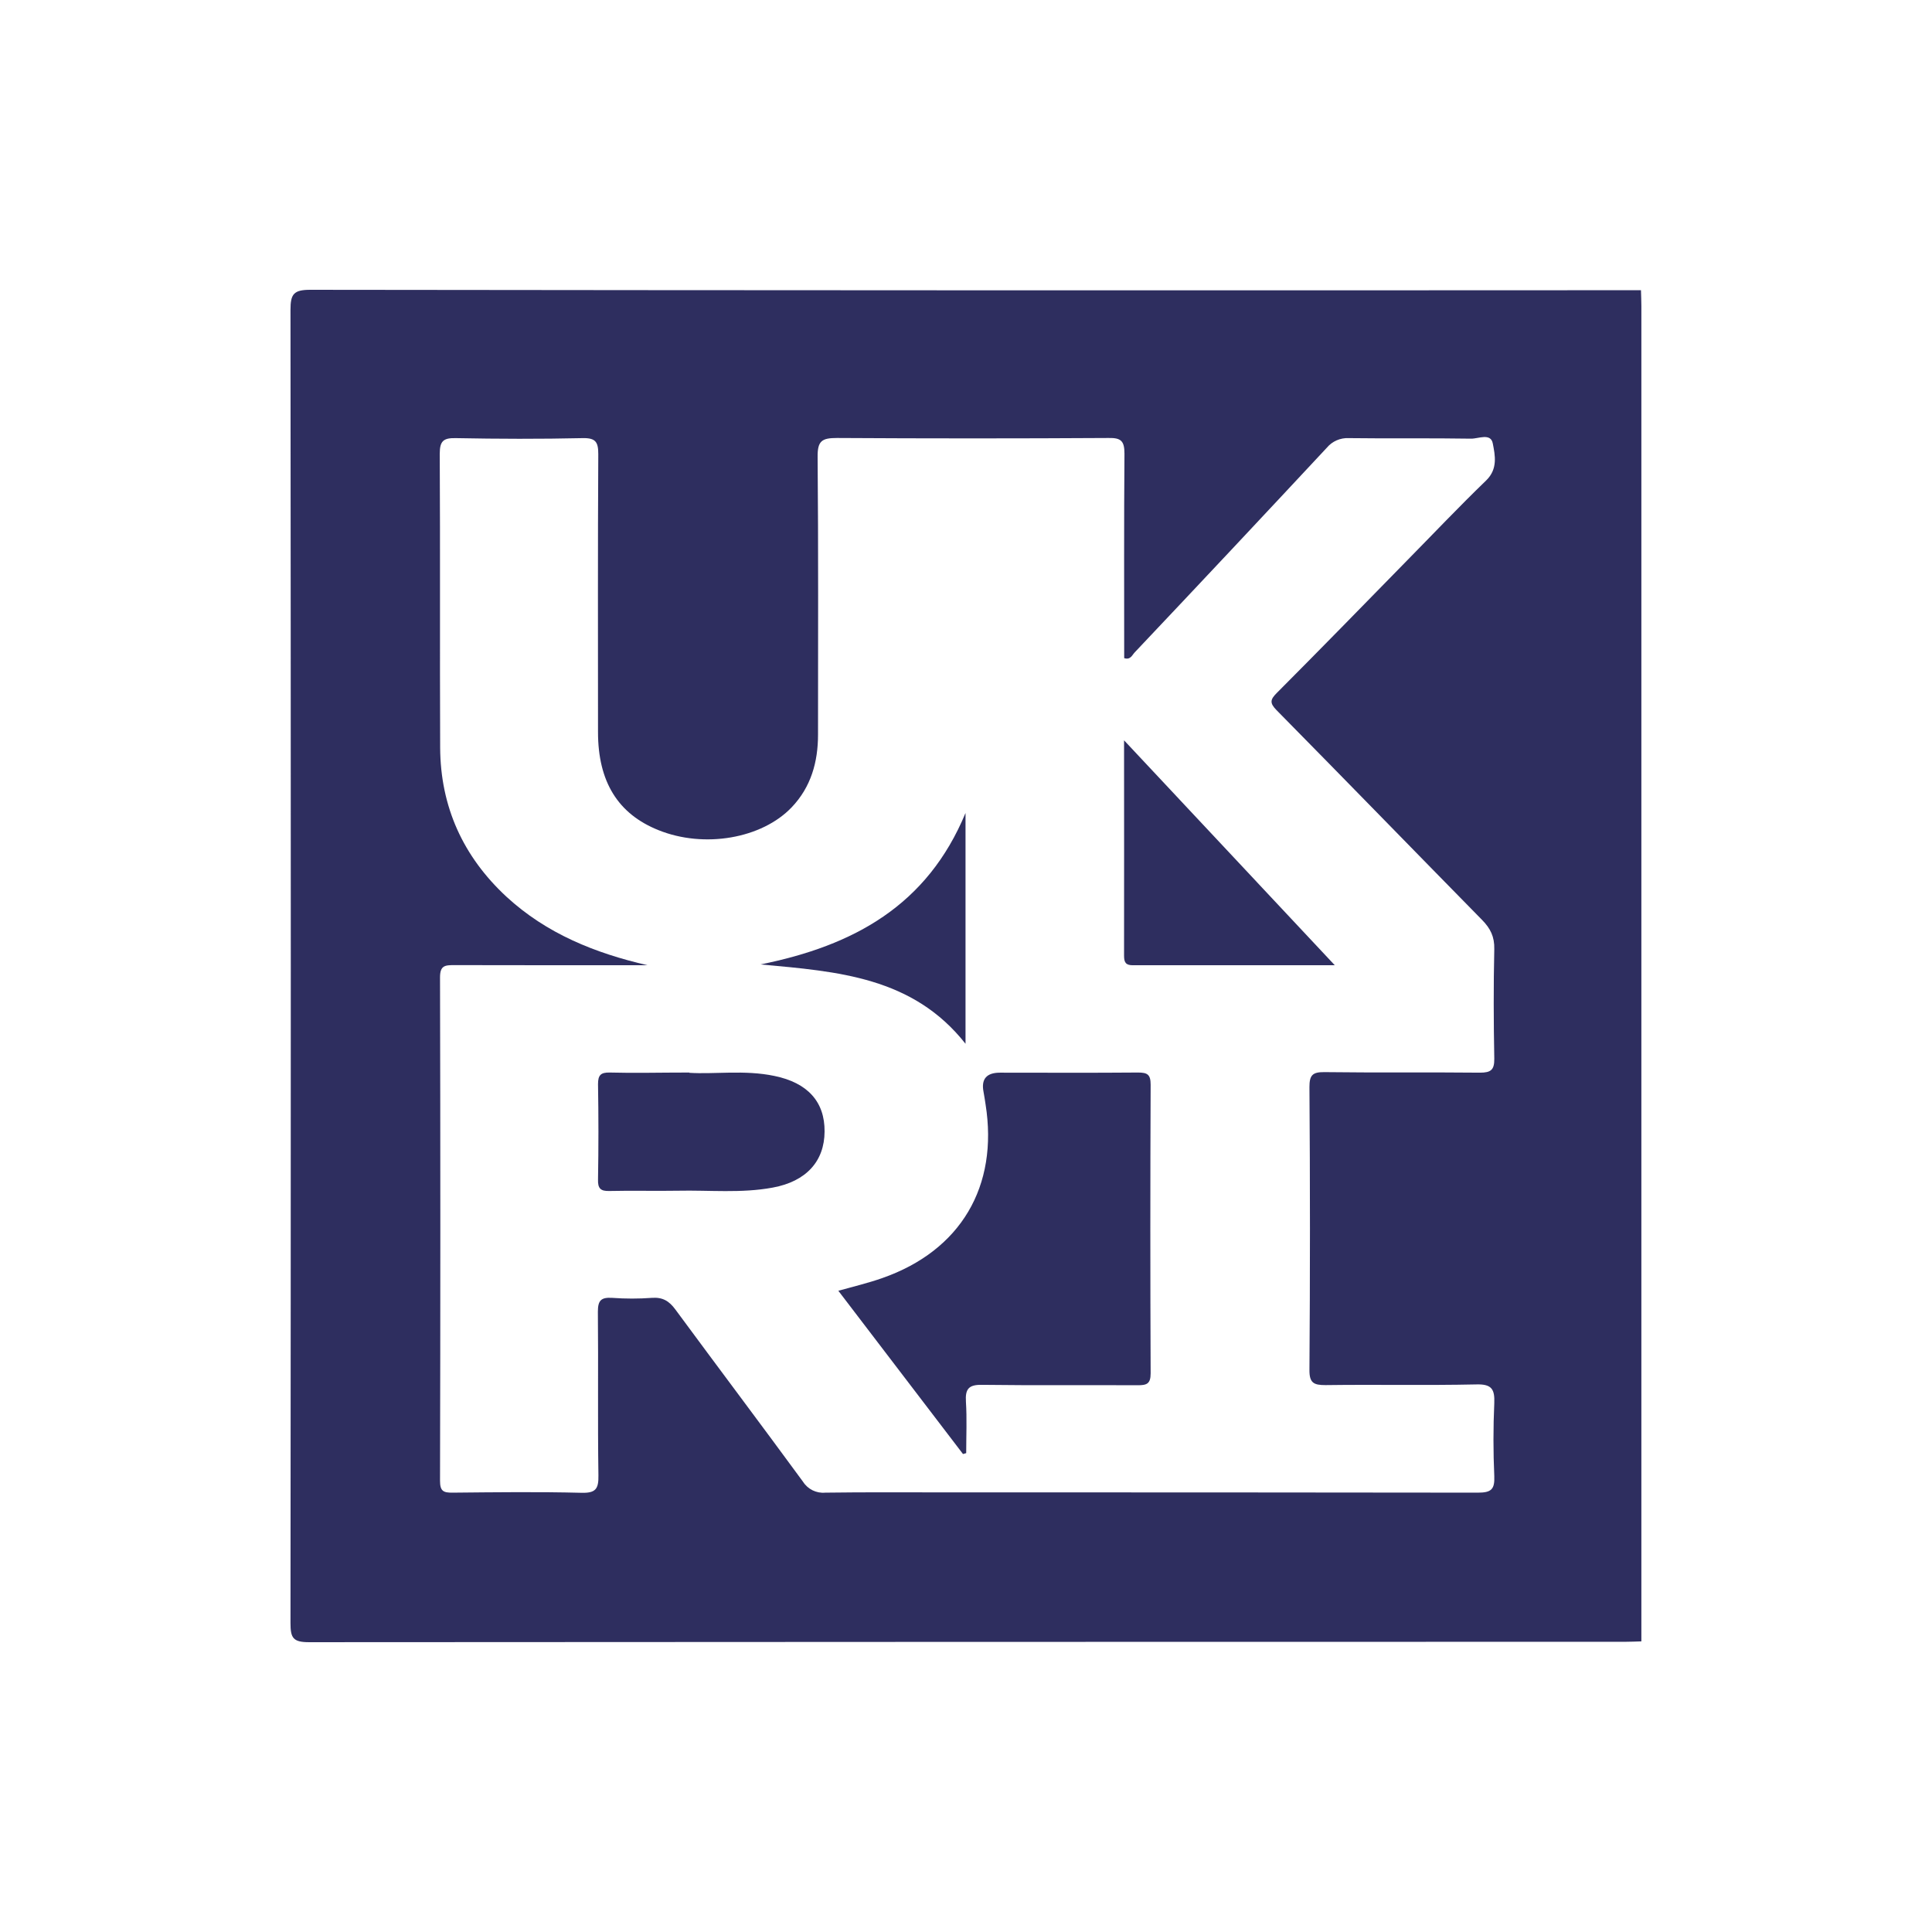 <?xml version="1.0" encoding="UTF-8"?>
<svg id="Layer_1" data-name="Layer 1" xmlns="http://www.w3.org/2000/svg" viewBox="0 0 141.73 141.73">
  <defs>
    <style>
      .cls-1 {
        fill: #2e2e5f;
      }
    </style>
  </defs>
  <path class="cls-1" d="m120.38,21.29c.01.39.03.78.03,1.17v97.95c-.39.01-.77.03-1.17.03-32.19,0-64.38.01-96.57.03-1.17,0-1.36-.31-1.36-1.4.03-32.11.03-64.23,0-96.34,0-1.15.23-1.47,1.44-1.47,32.54.04,65.08.05,97.62.03Zm-72.87,49.52c-4.73,0-9.47,0-14.21-.01-.67,0-1.02.04-1.02.9.03,12.31.03,24.62,0,36.92,0,.76.23.89.93.88,3.15-.03,6.29-.07,9.43.01,1.05.03,1.28-.27,1.26-1.28-.06-4,0-8-.04-12,0-.83.23-1.07,1.05-1.02.97.07,1.94.07,2.91,0,.79-.06,1.27.23,1.73.86,3.11,4.22,6.26,8.4,9.36,12.63.35.55.98.86,1.63.8,2.95-.04,5.9-.02,8.85-.02,13.01,0,26.02,0,39.02.02.98,0,1.25-.23,1.21-1.21-.08-1.78-.08-3.57,0-5.36.04-1.02-.19-1.4-1.31-1.37-3.69.08-7.38,0-11.07.05-.86,0-1.19-.15-1.18-1.12.05-6.91.05-13.82,0-20.74,0-.86.21-1.11,1.09-1.1,3.8.05,7.61,0,11.42.04.81,0,1.06-.21,1.05-1.03-.05-2.68-.06-5.36,0-8.04.02-.9-.28-1.51-.9-2.14-5.04-5.13-10.03-10.27-15.07-15.38-.52-.53-.47-.78.02-1.27,3.18-3.19,6.32-6.41,9.47-9.63,1.96-1.99,3.88-4.02,5.89-5.96.86-.84.65-1.84.48-2.71-.15-.79-1.06-.34-1.6-.35-2.99-.05-5.98,0-8.97-.04-.61-.03-1.21.23-1.6.7-4.68,5.02-9.38,10.03-14.1,15.02-.19.2-.31.57-.77.42,0-5-.02-10,.02-15,0-.93-.25-1.17-1.17-1.15-6.64.04-13.28.04-19.92,0-1.09,0-1.43.2-1.42,1.37.06,6.79.03,13.59.03,20.39,0,2-.51,3.84-1.93,5.33-2.19,2.3-6.42,3.03-9.77,1.68-2.98-1.19-4.44-3.56-4.44-7.19,0-6.8-.02-13.59.02-20.39,0-.88-.18-1.2-1.14-1.18-3.11.07-6.21.06-9.32,0-.91-.02-1.17.22-1.17,1.15.04,7.18,0,14.37.03,21.55.02,4.34,1.68,7.99,4.86,10.94,2.94,2.71,6.5,4.14,10.36,5.03Z"/>
  <path class="cls-1" d="m70.64,106.66l-9.14-11.97c1.14-.32,2.2-.57,3.22-.93,5.75-2.01,8.54-6.72,7.58-12.75-.05-.31-.09-.61-.15-.92q-.27-1.4,1.21-1.4c3.37,0,6.76.02,10.12-.01.69,0,.93.14.93.89-.03,7.06-.03,14.12,0,21.18,0,.78-.3.87-.95.87-3.8-.02-7.6.02-11.4-.03-.99-.02-1.26.29-1.2,1.24.08,1.25.02,2.51.02,3.77l-.25.07Z"/>
  <path class="cls-1" d="m50.57,78.7c1.82.12,4.05-.23,6.24.23,2.44.5,3.7,1.9,3.68,4.08-.01,2.18-1.35,3.66-3.8,4.11-2.31.43-4.65.18-6.97.23-1.67.03-3.34-.02-5.01.02-.66.02-.86-.19-.84-.85.04-2.33.04-4.66,0-6.99,0-.66.2-.86.85-.85,1.82.05,3.65,0,5.85,0Z"/>
  <path class="cls-1" d="m97.91,70.81h-14.8c-.52,0-.65-.2-.65-.7.01-5.15,0-10.31,0-15.8l15.45,16.49Z"/>
  <path class="cls-1" d="m55.79,70.75c6.85-1.38,12.23-4.33,15.04-11.11v16.93c-3.87-4.9-9.34-5.3-15.04-5.82Z"/>
</svg>